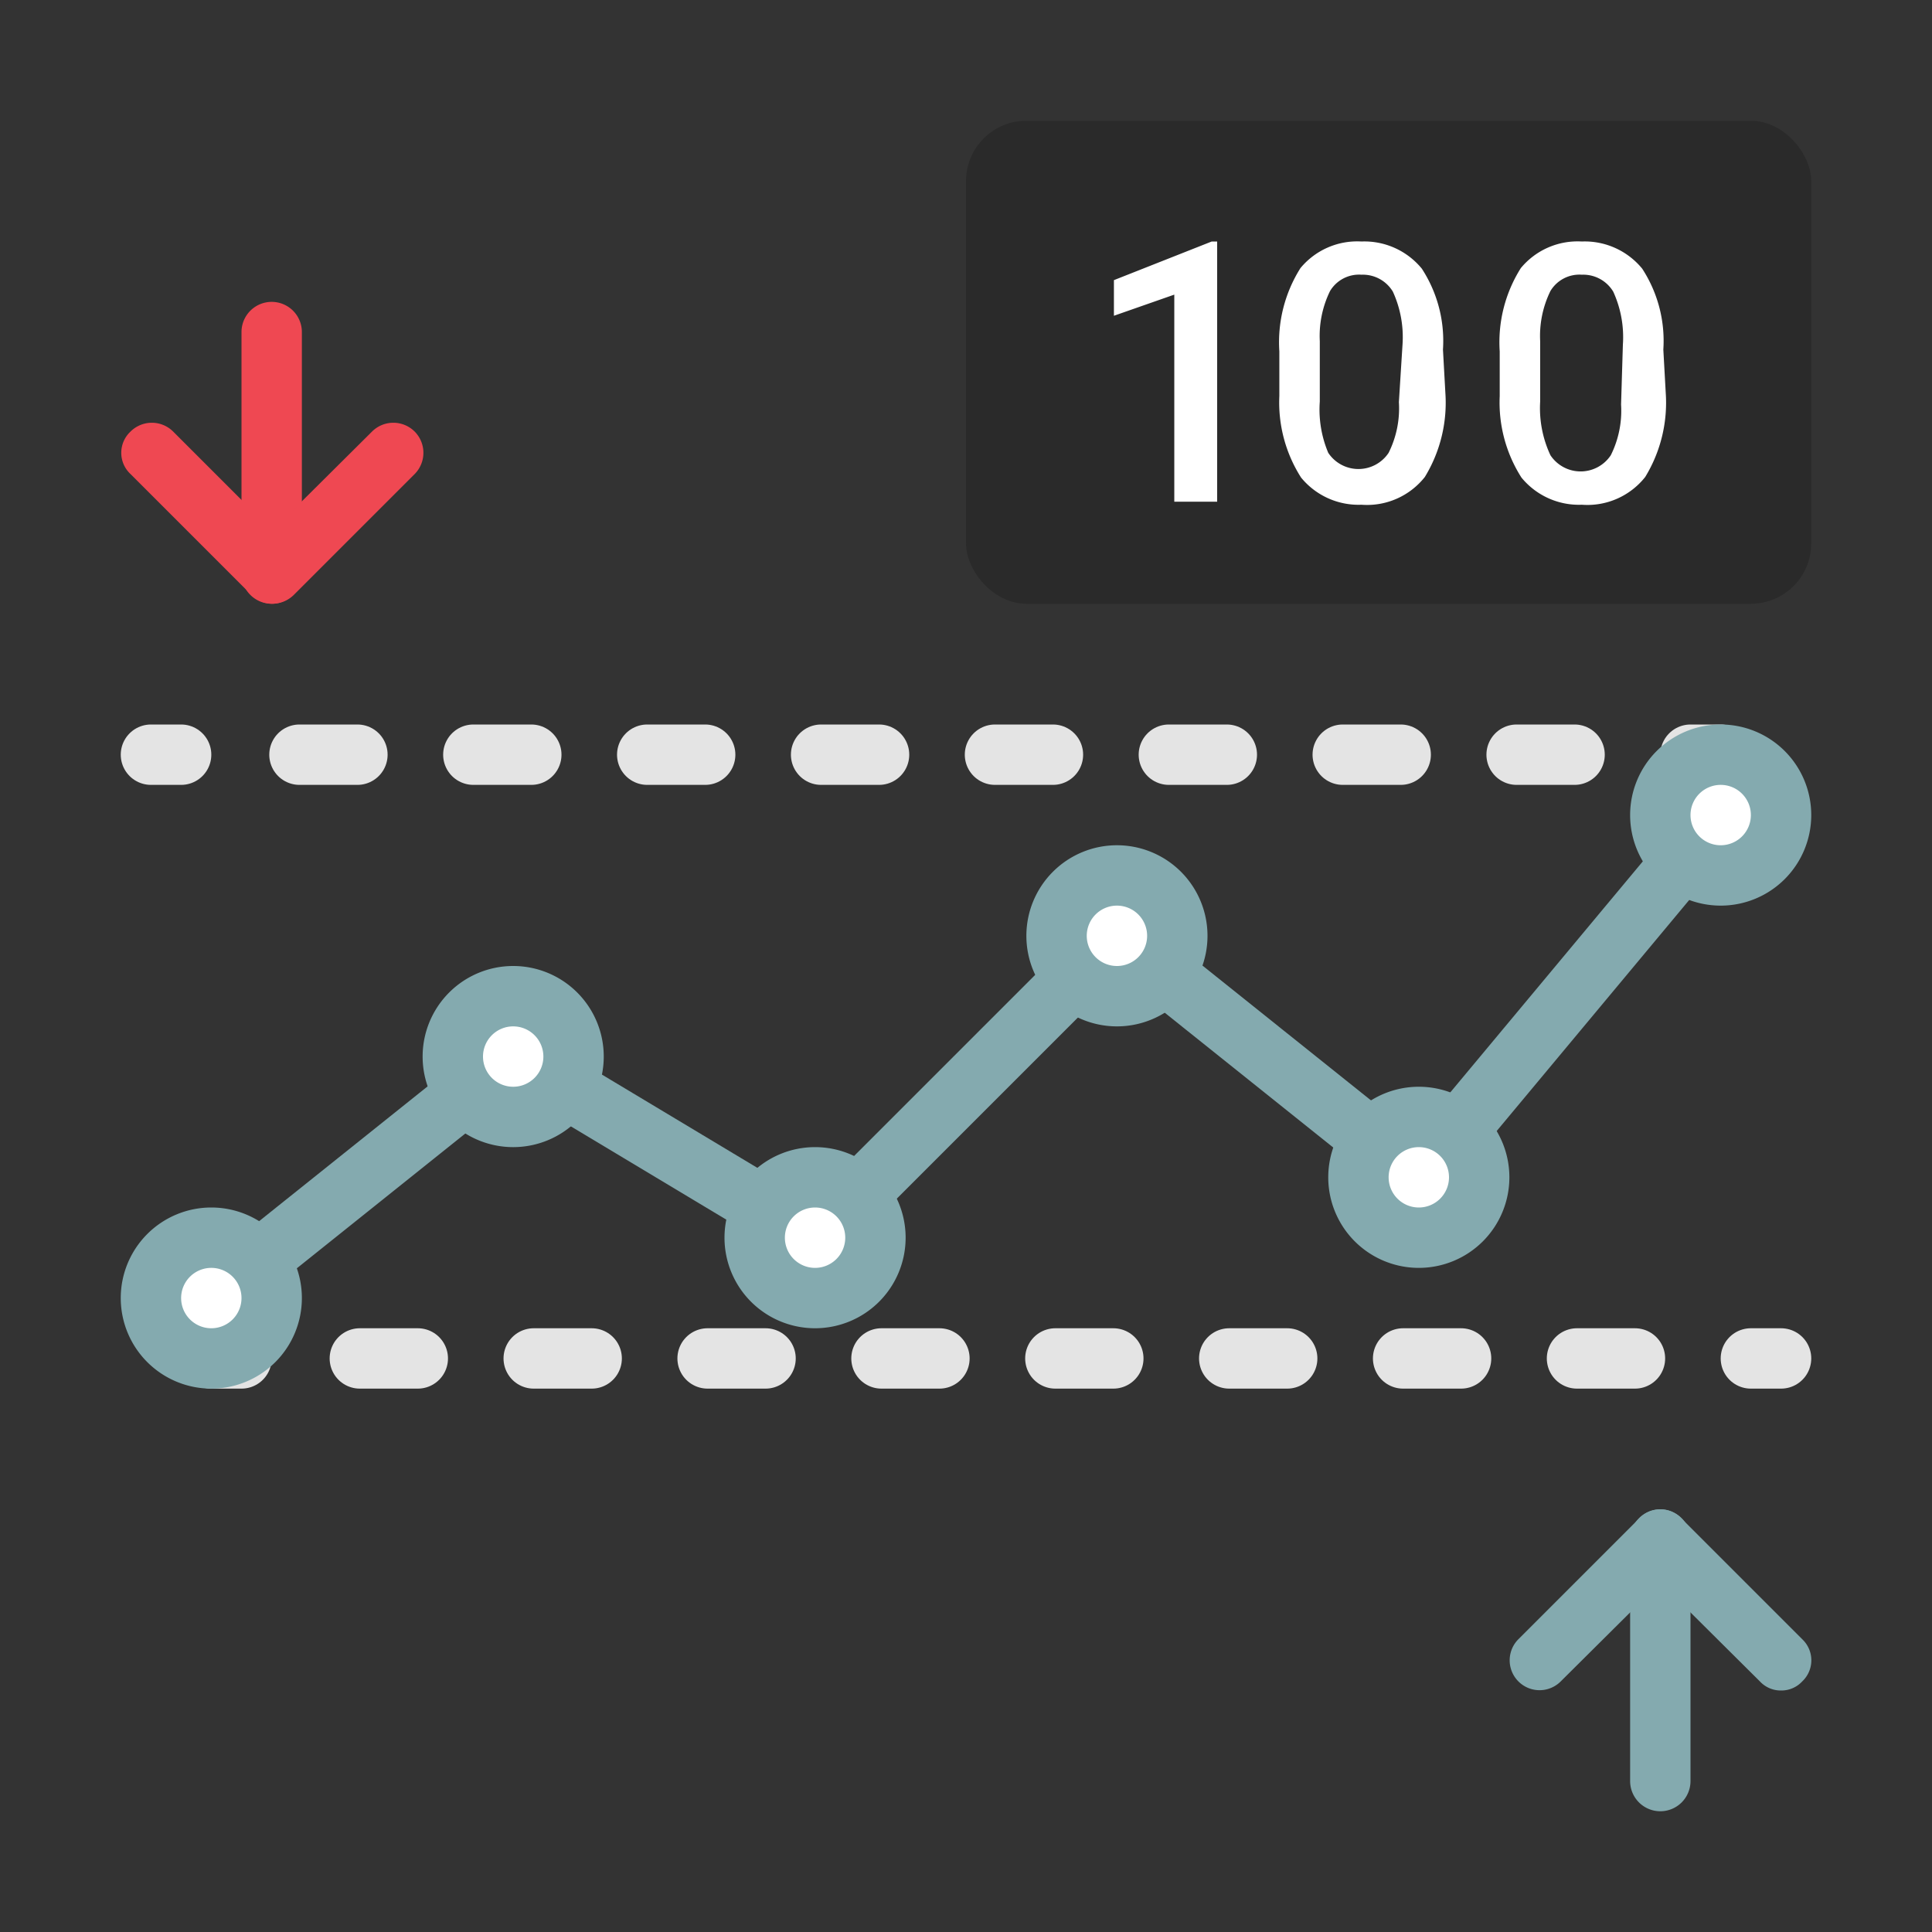 <svg id="Layer_1" data-name="Layer 1" xmlns="http://www.w3.org/2000/svg" viewBox="0 0 32 32" height="32" width="32"><rect x="0" y="0" width="32" height="32" fill="#333333" stroke="none"/><defs><style>.cls-1,.cls-2,.cls-3,.cls-4{fill:none}.cls-1,.cls-2{stroke:#e4e4e4}.cls-1,.cls-2,.cls-4{stroke-linecap:round;stroke-linejoin:round}.cls-2{stroke-dasharray:.96 1.92}.cls-4{stroke:#84aaaf}.cls-5{fill:#fff}.cls-6{fill:#84aaaf}.cls-7{fill:#ef4852}.cls-8{fill:#2a2a2a}</style></defs><title>Volatility 100</title><path class="cls-1" d="M28.5 12.5H28"/><path class="cls-2" d="M26.08 12.5H3.96"/><path class="cls-1" d="M3 12.5h-.5M29.5 22.5H29"/><path class="cls-2" d="M27.08 22.5H4.96"/><path class="cls-1" d="M4 22.5h-.5"/><path class="cls-3" d="M.01-.12h32V32h-32z"/><path class="cls-4" d="M3.5 21.5l5-4 5 3 5-5 5 4 5-6"/><circle class="cls-5" cx="13.5" cy="20.5" r="1"/><path class="cls-6" d="M13.5 20a.5.5 0 1 1-.5.5.5.5 0 0 1 .5-.5m0-1a1.5 1.5 0 1 0 1.5 1.5 1.5 1.5 0 0 0-1.5-1.5z"/><circle class="cls-5" cx="23.5" cy="19.5" r="1"/><path class="cls-6" d="M23.5 19a.5.5 0 1 1-.5.5.5.5 0 0 1 .5-.5m0-1a1.5 1.5 0 1 0 1.5 1.5 1.5 1.5 0 0 0-1.5-1.5z"/><circle class="cls-5" cx="28.5" cy="13.5" r="1"/><path class="cls-6" d="M28.5 13a.5.5 0 1 1-.5.5.5.5 0 0 1 .5-.5m0-1a1.5 1.5 0 1 0 1.5 1.5 1.5 1.5 0 0 0-1.5-1.5z"/><circle class="cls-5" cx="18.5" cy="15.5" r="1"/><path class="cls-6" d="M18.5 15a.5.5 0 1 1-.5.5.5.5 0 0 1 .5-.5m0-1a1.5 1.5 0 1 0 1.5 1.5 1.5 1.5 0 0 0-1.5-1.5z"/><circle class="cls-5" cx="8.5" cy="17.5" r="1"/><path class="cls-6" d="M8.5 17a.5.5 0 1 1-.5.5.5.5 0 0 1 .5-.5m0-1a1.5 1.5 0 1 0 1.5 1.5A1.5 1.5 0 0 0 8.5 16z"/><circle class="cls-5" cx="3.5" cy="21.5" r="1"/><path class="cls-6" d="M3.5 21a.5.5 0 1 1-.5.5.5.5 0 0 1 .5-.5m0-1A1.5 1.5 0 1 0 5 21.5 1.5 1.5 0 0 0 3.5 20z"/><path class="cls-7" d="M4.5 10a.5.5 0 0 1-.5-.5v-4a.5.5 0 0 1 1 0v4a.5.5 0 0 1-.5.5z"/><path class="cls-7" d="M4.51 10a.49.49 0 0 1-.35-.15l-2-2a.48.48 0 0 1 0-.7.5.5 0 0 1 .71 0l1.64 1.64 1.65-1.64a.5.5 0 0 1 .71 0 .5.5 0 0 1 0 .7l-2 2a.51.51 0 0 1-.36.15z"/><path class="cls-6" d="M27.5 30a.5.5 0 0 1-.5-.5v-4a.5.5 0 0 1 1 0v4a.5.5 0 0 1-.5.5z"/><path class="cls-6" d="M29.5 28a.47.47 0 0 1-.35-.15l-1.65-1.64-1.65 1.64a.49.49 0 0 1-.7-.7l2-2a.48.48 0 0 1 .7 0l2 2a.48.48 0 0 1 0 .7.47.47 0 0 1-.35.15z"/><rect class="cls-8" x="16" y="2" width="14" height="8" rx="1"/><path class="cls-5" d="M20.16 8.31h-.71V4.88l-1 .35v-.59L20.07 4h.09zM23.94 6.51a2.36 2.36 0 0 1-.34 1.39 1.22 1.22 0 0 1-1.05.46 1.23 1.23 0 0 1-1-.45 2.31 2.31 0 0 1-.36-1.35v-.74a2.3 2.3 0 0 1 .35-1.38A1.22 1.22 0 0 1 22.55 4a1.23 1.23 0 0 1 1 .45 2.19 2.19 0 0 1 .35 1.34zm-.71-.8a1.81 1.81 0 0 0-.16-.88.58.58 0 0 0-.52-.28.56.56 0 0 0-.52.27 1.69 1.69 0 0 0-.17.83v1a1.84 1.84 0 0 0 .14.85.6.6 0 0 0 1 0 1.65 1.65 0 0 0 .17-.84zM27.59 6.51a2.36 2.36 0 0 1-.34 1.39 1.22 1.22 0 0 1-1.05.46 1.23 1.23 0 0 1-1-.45 2.31 2.31 0 0 1-.36-1.35v-.74a2.3 2.3 0 0 1 .35-1.38A1.22 1.22 0 0 1 26.2 4a1.23 1.23 0 0 1 1 .45 2.19 2.19 0 0 1 .35 1.34zm-.71-.8a1.81 1.81 0 0 0-.16-.88.58.58 0 0 0-.52-.28.56.56 0 0 0-.52.27 1.69 1.69 0 0 0-.17.83v1a1.84 1.84 0 0 0 .17.89.6.6 0 0 0 1 0 1.65 1.65 0 0 0 .17-.84z"/></svg>